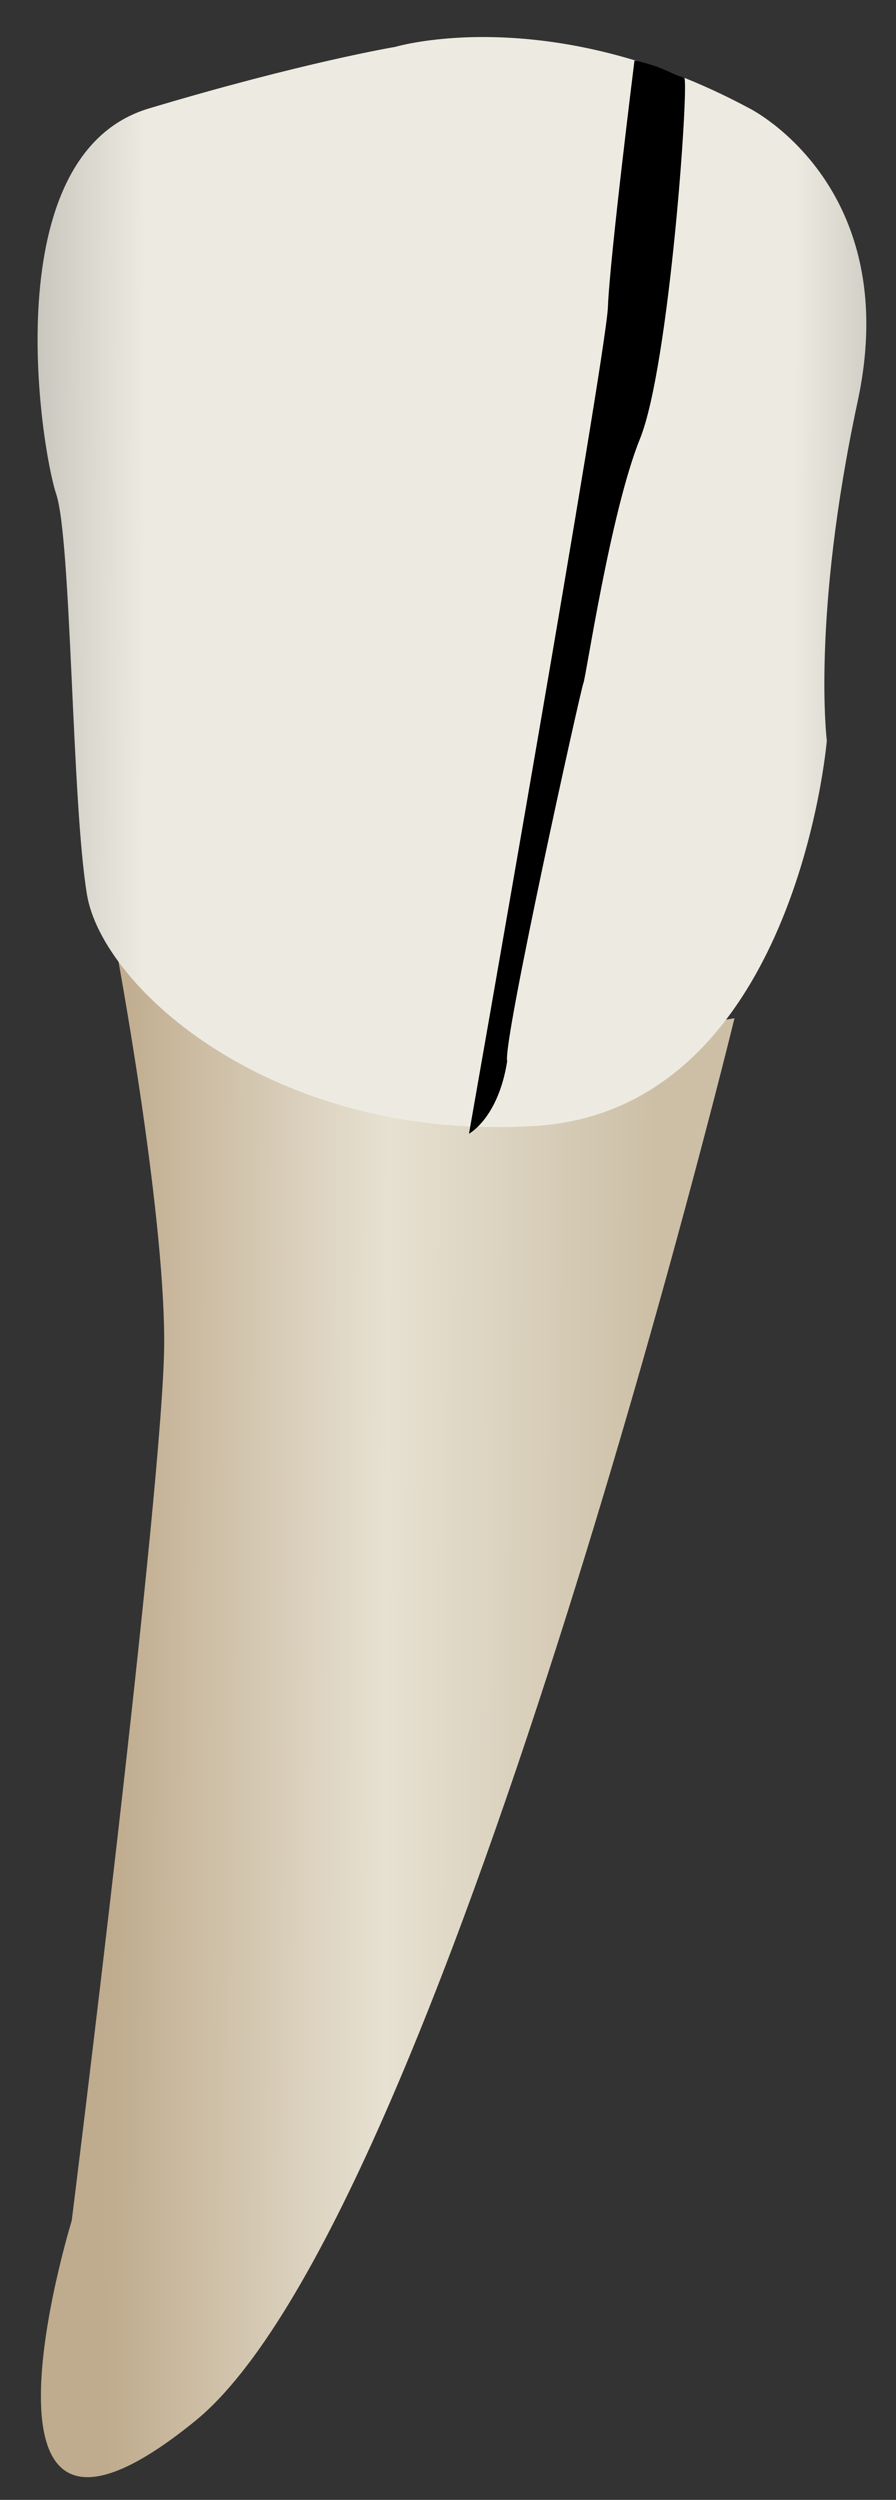 <svg width="19" height="53" viewBox="0 0 19 53" fill="none" xmlns="http://www.w3.org/2000/svg">
<rect x="0" y="0" width="19" height="53" fill="#333333" stroke="none"/>
<path d="M15.575 21.587C15.575 21.587 9.366 47.081 4.136 51.329C-1.094 55.578 1.521 47.08 1.521 47.08C1.521 47.08 3.482 31.392 3.482 28.45C3.482 25.509 2.442 20 2.442 20C2.442 20 12.514 22.169 15.575 21.587Z" fill="url(#paint0_linear_80_6884)"/>
<path d="M15.899 2.301C15.899 2.301 19.168 3.936 18.187 8.511C17.207 13.087 17.533 15.702 17.533 15.702C17.533 15.702 16.88 23.546 11.324 23.873C5.767 24.199 2.172 20.931 1.845 18.97C1.518 17.009 1.518 11.453 1.191 10.472C0.865 9.492 -0.116 3.282 3.153 2.301C6.421 1.321 8.382 0.994 8.382 0.994C8.382 0.994 11.65 0.014 15.899 2.301Z" fill="url(#paint1_linear_80_6884)"/>
<path d="M13.454 1.285C13.454 1.285 13.544 1.285 13.953 1.421C14.27 1.557 14.27 1.557 14.51 1.648C14.615 1.725 14.2 7.75 13.571 9.303C12.943 10.855 12.426 14.366 12.37 14.487C12.315 14.609 10.648 22.145 10.755 22.499C10.564 23.71 9.945 24.036 9.945 24.036C9.945 24.036 12.851 7.545 12.891 6.511C12.93 5.476 13.454 1.285 13.454 1.285Z" fill="black"/>
<defs>
<linearGradient id="paint0_linear_80_6884" x1="2.316" y1="36.26" x2="13.873" y2="36.302" gradientUnits="userSpaceOnUse">
<stop stop-color="#BFAB8D"/>
<stop offset="0.508" stop-color="#E7E1D2"/>
<stop offset="1" stop-color="#CCBFA6"/>
</linearGradient>
<linearGradient id="paint1_linear_80_6884" x1="-2.484" y1="12.294" x2="21.683" y2="12.381" gradientUnits="userSpaceOnUse">
<stop stop-color="#94938C"/>
<stop offset="0.23" stop-color="#EDEBE1"/>
<stop offset="0.428" stop-color="#EDEBE1"/>
<stop offset="0.799" stop-color="#EDEBE1"/>
<stop offset="1" stop-color="#94938C"/>
</linearGradient>
</defs>
</svg>
